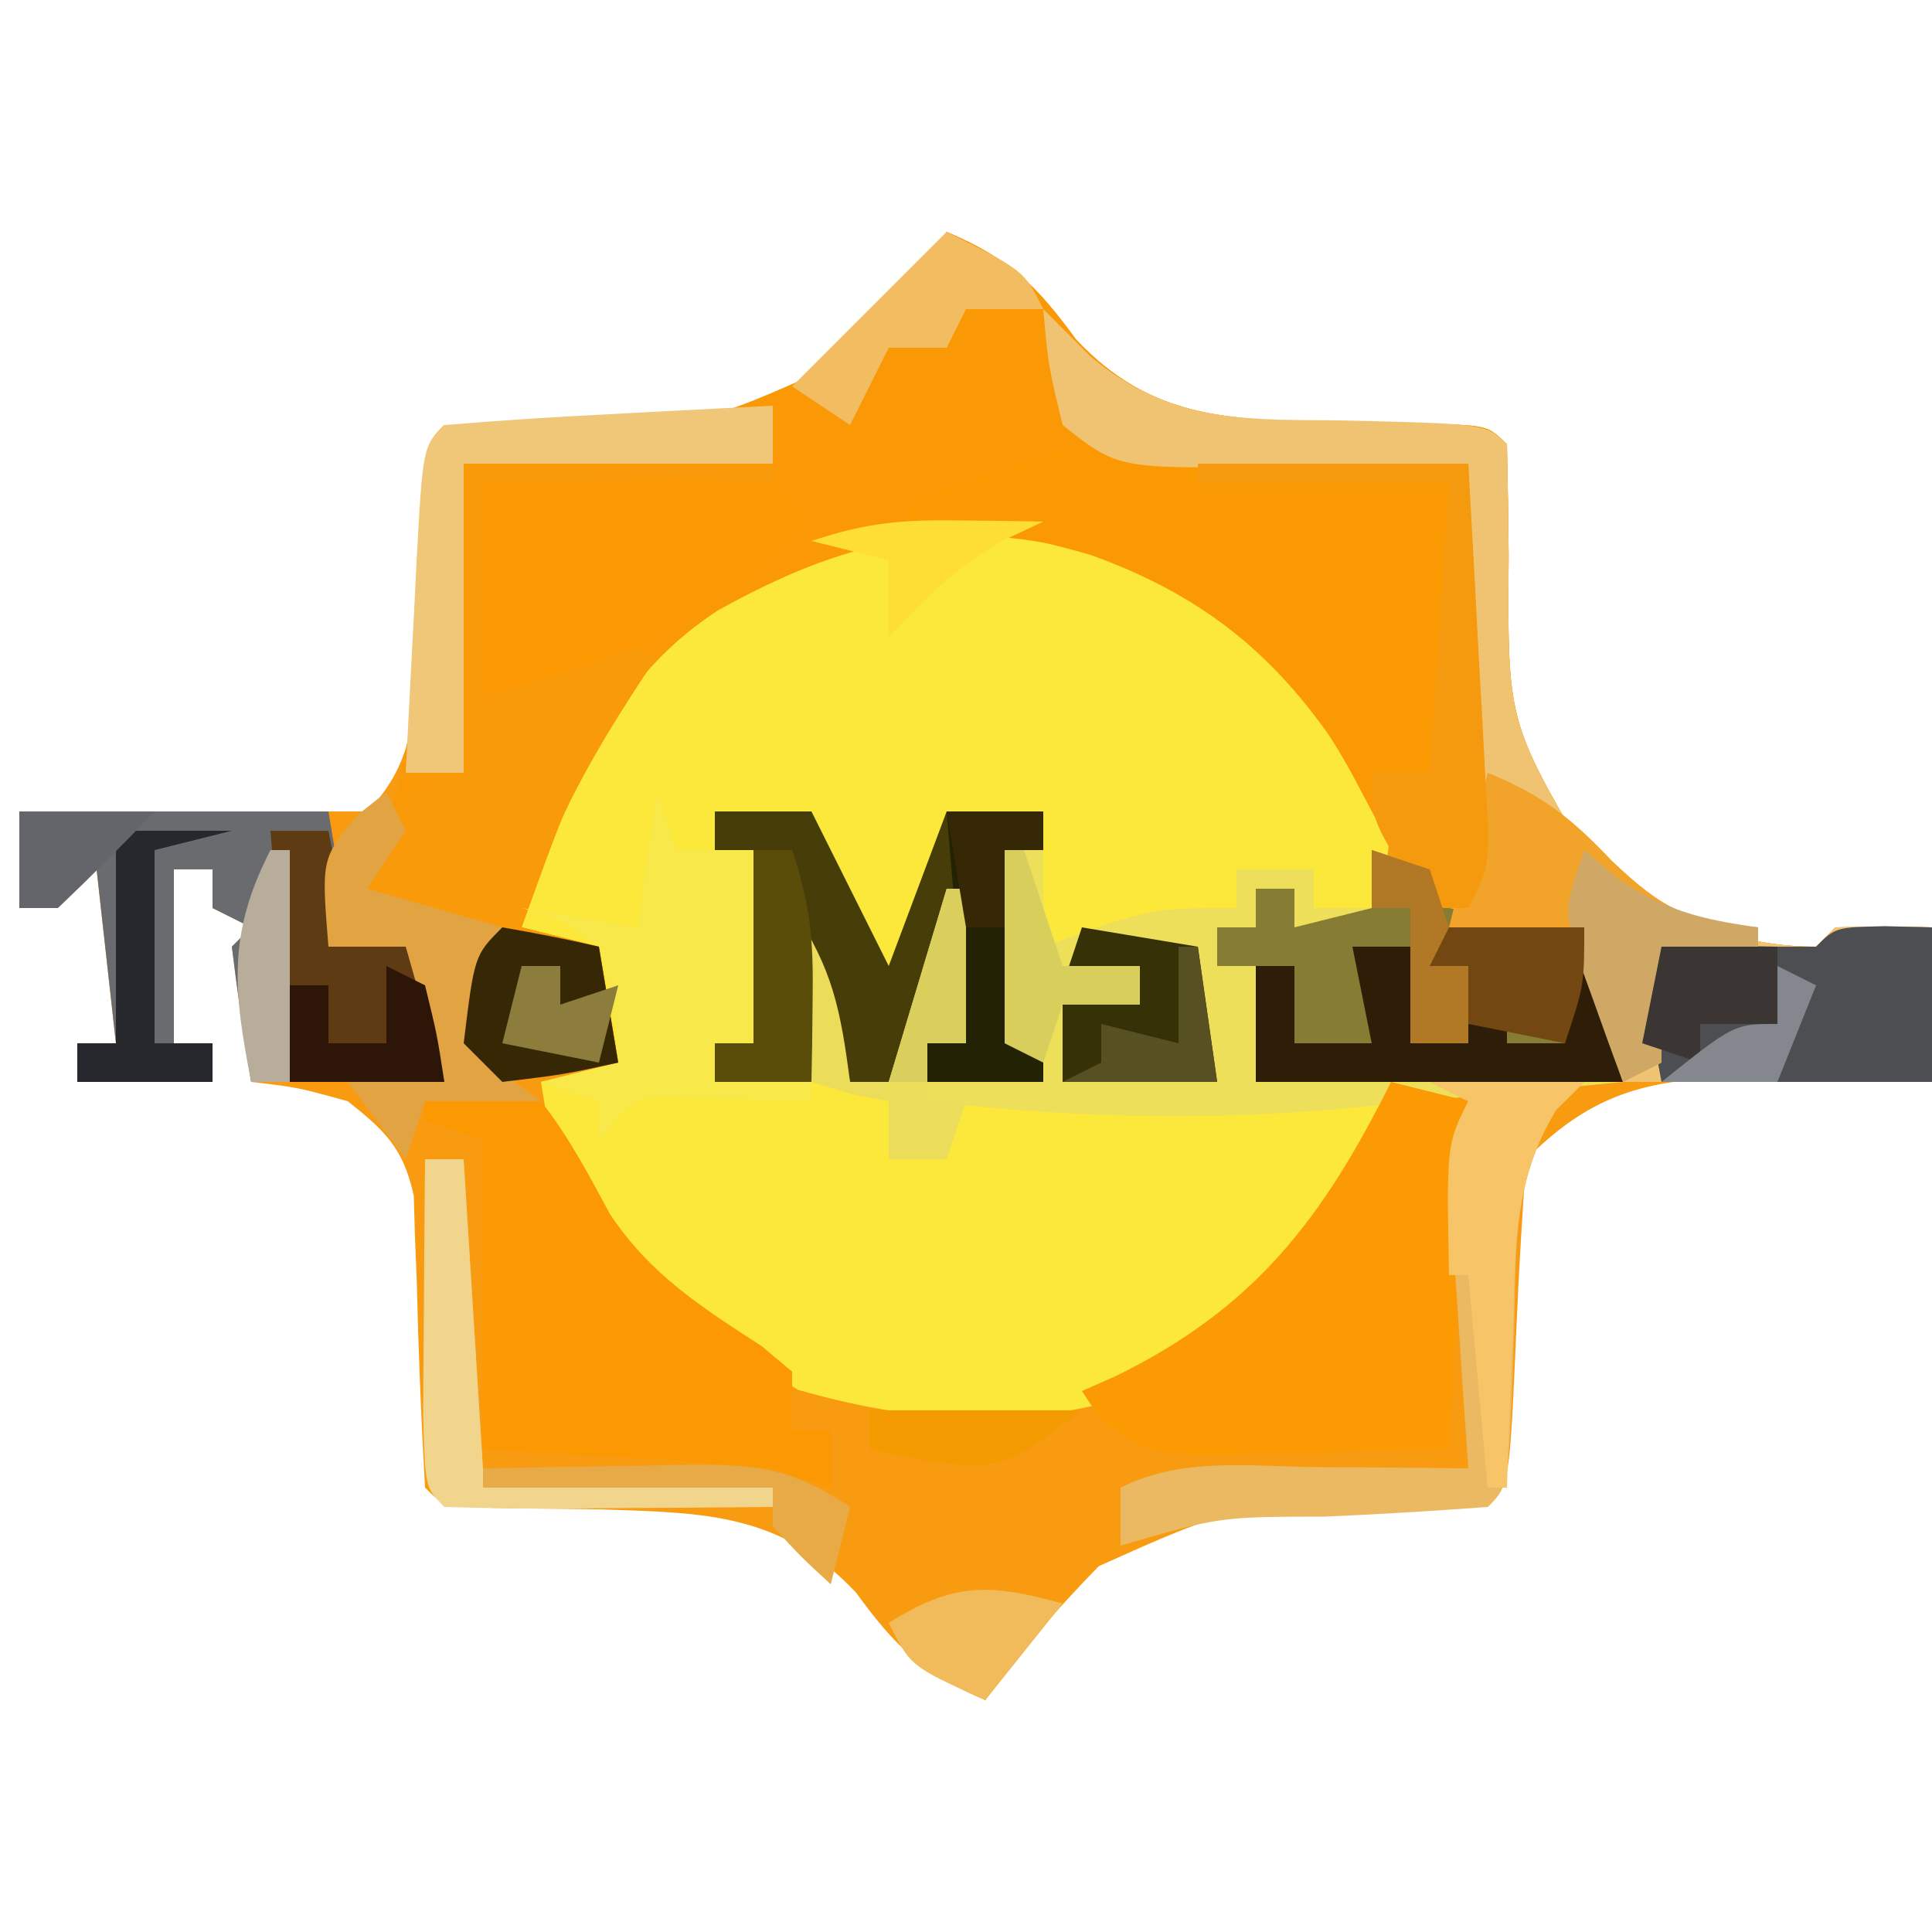 <?xml version="1.0" encoding="UTF-8"?>
<svg version="1.1" xmlns="http://www.w3.org/2000/svg" width="100" height="100">
<path d="M0 0 C3.234 1.372 4.644 2.758 6.688 5.562 C10.552 9.683 14.519 9.697 19.875 9.875 C21.393 9.899 22.911 9.918 24.43 9.93 C28 10 28 10 29 11 C29.038 12.926 29.072 14.853 29.087 16.779 C29.024 25.321 29.024 25.321 33.188 32.438 C36.731 35.179 40.443 37 45 37 C45.33 36.67 45.66 36.34 46 36 C47.666 35.959 49.334 35.957 51 36 C51 38.64 51 41.28 51 44 C43 44 43 44 39.625 43.812 C35.496 44.026 32.938 45.062 30 48 C29.789 50.837 29.624 53.659 29.5 56.5 C29.135 64.865 29.135 64.865 28 66 C26.107 66 24.215 65.998 22.322 65.987 C14.693 66.001 14.693 66.001 7.871 69.066 C5.712 71.281 3.788 73.479 2 76 C-1.234 74.628 -2.644 73.242 -4.688 70.438 C-8.552 66.317 -12.519 66.303 -17.875 66.125 C-19.393 66.101 -20.911 66.082 -22.43 66.07 C-26 66 -26 66 -27 65 C-27.204 61.419 -27.347 57.844 -27.43 54.258 C-27.461 53.505 -27.492 52.752 -27.523 51.977 C-27.543 51.286 -27.563 50.596 -27.583 49.885 C-28.124 47.44 -29.054 46.537 -31 45 C-33.606 44.278 -33.606 44.278 -36 44 C-36.381 41.674 -36.713 39.339 -37 37 C-36.505 36.505 -36.505 36.505 -36 36 C-36.66 35.67 -37.32 35.34 -38 35 C-38 34.34 -38 33.68 -38 33 C-38.66 33 -39.32 33 -40 33 C-40 35.97 -40 38.94 -40 42 C-39.34 42 -38.68 42 -38 42 C-38 42.66 -38 43.32 -38 44 C-40.31 44 -42.62 44 -45 44 C-45 43.34 -45 42.68 -45 42 C-44.34 42 -43.68 42 -43 42 C-43.33 39.03 -43.66 36.06 -44 33 C-45.32 33.66 -46.64 34.32 -48 35 C-48 33.35 -48 31.7 -48 30 C-42 30 -36 30 -30 30 C-26.989 26.989 -27.573 23.484 -27.438 19.438 C-27.12 11.12 -27.12 11.12 -26 10 C-24.107 10 -22.215 10.002 -20.322 10.013 C-12.693 9.999 -12.693 9.999 -5.871 6.934 C-3.712 4.719 -1.788 2.521 0 0 Z M-36 32 C-35 34 -35 34 -35 34 Z " fill="#F89B10" transform="translate(49,12)"/>
<path d="M0 0 C4.691 2.775 8.576 6.669 10.117 11.969 C10.371 14.402 10.371 14.402 9.371 17.402 C8.381 17.402 7.391 17.402 6.371 17.402 C6.371 16.742 6.371 16.082 6.371 15.402 C5.051 15.402 3.731 15.402 2.371 15.402 C2.371 16.062 2.371 16.722 2.371 17.402 C-2.579 18.887 -2.579 18.887 -7.629 20.402 C-7.959 20.072 -8.289 19.742 -8.629 19.402 C-8.342 17.063 -8.01 14.728 -7.629 12.402 C-9.279 12.402 -10.929 12.402 -12.629 12.402 C-13.619 15.702 -14.609 19.002 -15.629 22.402 C-17.62 19.416 -18.57 16.805 -19.629 13.402 C-21.279 13.072 -22.929 12.742 -24.629 12.402 C-24.629 13.062 -24.629 13.722 -24.629 14.402 C-23.969 14.402 -23.309 14.402 -22.629 14.402 C-22.629 17.702 -22.629 21.002 -22.629 24.402 C-23.289 24.402 -23.949 24.402 -24.629 24.402 C-24.629 25.062 -24.629 25.722 -24.629 26.402 C-22.979 26.402 -21.329 26.402 -19.629 26.402 C-19.959 25.742 -20.289 25.082 -20.629 24.402 C-20.669 22.069 -20.672 19.735 -20.629 17.402 C-18.504 20.59 -18.127 22.667 -17.629 26.402 C-16.969 26.402 -16.309 26.402 -15.629 26.402 C-14.639 23.102 -13.649 19.802 -12.629 16.402 C-12.299 16.402 -11.969 16.402 -11.629 16.402 C-11.629 19.042 -11.629 21.682 -11.629 24.402 C-12.289 24.402 -12.949 24.402 -13.629 24.402 C-13.629 25.392 -13.629 26.382 -13.629 27.402 C-5.709 27.402 2.211 27.402 10.371 27.402 C6.843 34.458 3.911 39.444 -3.32 42.711 C-9.058 44.429 -14.627 43.979 -20.316 42.34 C-25.724 39.177 -31.323 35.781 -33.129 29.465 C-33.294 28.454 -33.459 27.444 -33.629 26.402 C-32.309 26.072 -30.989 25.742 -29.629 25.402 C-29.959 23.422 -30.289 21.442 -30.629 19.402 C-31.949 19.072 -33.269 18.742 -34.629 18.402 C-34.125 11.69 -30.995 6.707 -26.254 2.09 C-17.341 -3.64 -9.638 -4.225 0 0 Z " fill="#FCE83B" transform="translate(61.629,29.598)"/>
<path d="M0 0 C3.234 1.372 4.644 2.758 6.688 5.562 C10.552 9.683 14.519 9.697 19.875 9.875 C21.393 9.899 22.911 9.918 24.43 9.93 C28 10 28 10 29 11 C29.038 12.926 29.072 14.853 29.087 16.779 C29.024 25.321 29.024 25.321 33.188 32.438 C36.731 35.179 40.443 37 45 37 C45.33 36.67 45.66 36.34 46 36 C47.666 35.959 49.334 35.957 51 36 C51 38.64 51 41.28 51 44 C45.667 44 40.333 44 35 44 C34.34 41.69 33.68 39.38 33 37 C31.927 36.959 30.855 36.917 29.75 36.875 C26 36 26 36 23.812 33.375 C22.885 31.649 21.959 29.922 21.047 28.188 C17.669 21.968 13.791 18.781 7.164 16.547 C-0.059 14.722 -5.375 15.997 -11.84 19.594 C-17.85 23.506 -19.637 29.527 -22 36 C-20.68 36.33 -19.36 36.66 -18 37 C-17.67 38.98 -17.34 40.96 -17 43 C-19.875 43.625 -19.875 43.625 -23 44 C-23.66 43.34 -24.32 42.68 -25 42 C-24.625 39.375 -24.625 39.375 -24 37 C-26.31 36.34 -28.62 35.68 -31 35 C-30.277 33.542 -30.277 33.542 -29.539 32.055 C-27.697 27.758 -27.487 23.752 -27.375 19.125 C-27.107 11.107 -27.107 11.107 -26 10 C-24.107 10 -22.215 10.002 -20.322 10.013 C-12.693 9.999 -12.693 9.999 -5.871 6.934 C-3.712 4.719 -1.788 2.521 0 0 Z " fill="#FA9805" transform="translate(49,12)"/>
<path d="M0 0 C1.65 0 3.3 0 5 0 C6.32 2.64 7.64 5.28 9 8 C9.99 5.36 10.98 2.72 12 0 C13.65 0 15.3 0 17 0 C17 2.31 17 4.62 17 7 C17.907 6.67 18.815 6.34 19.75 6 C23 5 23 5 27 5 C27 4.34 27 3.68 27 3 C28.32 3 29.64 3 31 3 C31 3.66 31 4.32 31 5 C31.99 5 32.98 5 34 5 C34 4.01 34 3.02 34 2 C37 3 37 3 38 5 C40.322 5.407 42.657 5.744 45 6 C47 11.75 47 11.75 47 14 C43.252 14.371 39.501 14.719 35.75 15.062 C34.706 15.166 33.662 15.27 32.586 15.377 C25.257 16.033 18.308 15.845 11 15 C11 14.01 11 13.02 11 12 C11.66 12 12.32 12 13 12 C12.67 10.02 12.34 8.04 12 6 C11.01 8.64 10.02 11.28 9 14 C8.34 14 7.68 14 7 14 C6.34 12.02 5.68 10.04 5 8 C5 9.98 5 11.96 5 14 C3.35 14 1.7 14 0 14 C0 13.34 0 12.68 0 12 C0.66 12 1.32 12 2 12 C2 8.7 2 5.4 2 2 C1.34 2 0.68 2 0 2 C0 1.34 0 0.68 0 0 Z " fill="#EEDF5A" transform="translate(37,42)"/>
<path d="M0 0 C0.99 0.66 1.98 1.32 3 2 C4.927 2.363 4.927 2.363 7.012 2.414 C8.148 2.472 8.148 2.472 9.307 2.531 C10.485 2.578 10.485 2.578 11.688 2.625 C12.485 2.664 13.282 2.702 14.104 2.742 C16.069 2.836 18.034 2.919 20 3 C20.196 6.458 20.381 9.916 20.562 13.375 C20.619 14.36 20.675 15.345 20.732 16.359 C20.781 17.3 20.829 18.241 20.879 19.211 C20.926 20.08 20.973 20.95 21.022 21.845 C21 24 21 24 20 26 C19.34 26 18.68 26 18 26 C17.697 25.42 17.394 24.84 17.082 24.242 C12.786 16.231 9.298 10.915 0.516 7.746 C-2.681 6.798 -5.681 6.289 -9 6 C-9 5.67 -9 5.34 -9 5 C-6 4 -3 3 0 2 C0 1.34 0 0.68 0 0 Z " fill="#FB9902" transform="translate(56,21)"/>
<path d="M0 0 C0.808 0.81 1.616 1.619 2.449 2.453 C6.349 5.703 9.89 5.742 14.812 5.75 C22.925 5.925 22.925 5.925 24 7 C24.038 8.926 24.072 10.853 24.087 12.779 C24.024 21.321 24.024 21.321 28.188 28.438 C31.731 31.179 35.443 33 40 33 C40.33 32.67 40.66 32.34 41 32 C42.666 31.959 44.334 31.957 46 32 C46 34.64 46 37.28 46 40 C40.667 40 35.333 40 30 40 C29.01 36.535 29.01 36.535 28 33 C24.535 32.505 24.535 32.505 21 32 C21.165 31.01 21.33 30.02 21.5 29 C22.394 22.051 22.076 14.991 22 8 C20.819 8.023 19.638 8.046 18.422 8.07 C16.865 8.089 15.307 8.107 13.75 8.125 C12.973 8.142 12.195 8.159 11.395 8.176 C3.83 8.24 3.83 8.24 1 6 C0.25 2.875 0.25 2.875 0 0 Z " fill="#EFC372" transform="translate(54,16)"/>
<path d="M0 0 C2.688 -0.5 2.688 -0.5 6 0 C7.441 1.838 8.457 3.778 9.566 5.832 C11.63 8.952 14.317 10.67 17.426 12.676 C18.205 13.331 18.205 13.331 19 14 C19 14.99 19 15.98 19 17 C19.66 17 20.32 17 21 17 C21 17.99 21 18.98 21 20 C20.01 19.67 19.02 19.34 18 19 C15.432 18.773 12.884 18.584 10.312 18.438 C7.899 18.293 5.486 18.149 3 18 C3 12.72 3 7.44 3 2 C2.01 1.67 1.02 1.34 0 1 C0 0.67 0 0.34 0 0 Z " fill="#FB9802" transform="translate(22,57)"/>
<path d="M0 0 C1.32 0.33 2.64 0.66 4 1 C3.67 6.94 3.34 12.88 3 19 C-0.867 19.093 -0.867 19.093 -4.812 19.188 C-5.621 19.215 -6.429 19.242 -7.261 19.27 C-12.558 19.332 -12.558 19.332 -15.012 17.488 C-15.338 16.997 -15.664 16.506 -16 16 C-15.42 15.743 -14.84 15.487 -14.242 15.223 C-7.032 11.689 -3.544 7.088 0 0 Z " fill="#FB9A03" transform="translate(72,56)"/>
<path d="M0 0 C5.28 0 10.56 0 16 0 C16.33 1.98 16.66 3.96 17 6 C18.32 6.33 19.64 6.66 21 7 C21.33 9.31 21.66 11.62 22 14 C18.7 14 15.4 14 12 14 C11.619 11.674 11.287 9.339 11 7 C11.33 6.67 11.66 6.34 12 6 C11.34 5.67 10.68 5.34 10 5 C10 4.34 10 3.68 10 3 C9.34 3 8.68 3 8 3 C8 5.97 8 8.94 8 12 C8.66 12 9.32 12 10 12 C10 12.66 10 13.32 10 14 C7.69 14 5.38 14 3 14 C3 13.34 3 12.68 3 12 C3.66 12 4.32 12 5 12 C4.67 9.03 4.34 6.06 4 3 C2.02 3.99 2.02 3.99 0 5 C0 3.35 0 1.7 0 0 Z M12 2 C13 4 13 4 13 4 Z " fill="#6A6B6F" transform="translate(1,42)"/>
<path d="M0 0 C5.28 0 10.56 0 16 0 C16 0.33 16 0.66 16 1 C11.05 1 6.1 1 1 1 C1 4.63 1 8.26 1 12 C1.742 11.484 2.485 10.969 3.25 10.438 C6 9 6 9 8.172 9.41 C8.775 9.605 9.378 9.799 10 10 C9.662 10.508 9.325 11.016 8.977 11.539 C6.346 15.599 4.296 19.288 3 24 C4.32 24.33 5.64 24.66 7 25 C7.33 26.98 7.66 28.96 8 31 C5.125 31.625 5.125 31.625 2 32 C1.34 31.34 0.68 30.68 0 30 C0.375 27.375 0.375 27.375 1 25 C-1.31 24.34 -3.62 23.68 -6 23 C-3.25 17.125 -3.25 17.125 -1 16 C-0.687 13.278 -0.487 10.668 -0.375 7.938 C-0.251 5.318 -0.128 2.699 0 0 Z " fill="#F89A09" transform="translate(24,24)"/>
<path d="M0 0 C3 1 3 1 4 3 C6.322 3.407 8.657 3.744 11 4 C13 9.75 13 9.75 13 12 C6.73 12 0.46 12 -6 12 C-6 10.02 -6 8.04 -6 6 C-6.66 6 -7.32 6 -8 6 C-8 5.34 -8 4.68 -8 4 C-7.34 4 -6.68 4 -6 4 C-6 3.34 -6 2.68 -6 2 C-5.34 2 -4.68 2 -4 2 C-4 2.66 -4 3.32 -4 4 C-2.68 3.67 -1.36 3.34 0 3 C0 2.01 0 1.02 0 0 Z " fill="#877C33" transform="translate(71,44)"/>
<path d="M0 0 C2.459 -0.054 4.916 -0.094 7.375 -0.125 C8.423 -0.15 8.423 -0.15 9.492 -0.176 C11.329 -0.193 13.166 -0.103 15 0 C15.66 0.66 16.32 1.32 17 2 C11.841 7.337 7.134 9.217 0 11 C0 7.37 0 3.74 0 0 Z " fill="#FC9802" transform="translate(25,25)"/>
<path d="M0 0 C1.65 0 3.3 0 5 0 C6.32 2.64 7.64 5.28 9 8 C9.99 5.36 10.98 2.72 12 0 C13.65 0 15.3 0 17 0 C17 0.66 17 1.32 17 2 C16.34 2 15.68 2 15 2 C15 5.3 15 8.6 15 12 C15.66 12 16.32 12 17 12 C17 12.66 17 13.32 17 14 C15.02 14 13.04 14 11 14 C11 13.34 11 12.68 11 12 C11.66 12 12.32 12 13 12 C12.67 10.02 12.34 8.04 12 6 C11.01 8.64 10.02 11.28 9 14 C8.34 14 7.68 14 7 14 C6.34 12.02 5.68 10.04 5 8 C5 9.98 5 11.96 5 14 C3.35 14 1.7 14 0 14 C0 13.34 0 12.68 0 12 C0.66 12 1.32 12 2 12 C2 8.7 2 5.4 2 2 C1.34 2 0.68 2 0 2 C0 1.34 0 0.68 0 0 Z " fill="#473D08" transform="translate(37,42)"/>
<path d="M0 0 C2.64 0 5.28 0 8 0 C7.518 0.481 7.036 0.962 6.539 1.457 C4.324 5.118 4.473 8.482 4.375 12.688 C4.105 20.895 4.105 20.895 3 22 C0.184 22.211 -2.617 22.376 -5.438 22.5 C-10.885 22.509 -10.885 22.509 -16 24 C-16 23.01 -16 22.02 -16 21 C-12.812 19.406 -9.371 19.898 -5.875 19.938 C-5.121 19.942 -4.367 19.947 -3.59 19.951 C-1.727 19.963 0.137 19.981 2 20 C1.874 18.194 1.874 18.194 1.746 16.352 C1.643 14.776 1.54 13.201 1.438 11.625 C1.381 10.831 1.325 10.037 1.268 9.219 C0.887 3.227 0.887 3.227 2 1 C1.34 0.67 0.68 0.34 0 0 Z " fill="#EBB962" transform="translate(74,56)"/>
<path d="M0 0 C0.33 0.99 0.66 1.98 1 3 C2.32 3 3.64 3 5 3 C5 6.3 5 9.6 5 13 C4.34 13 3.68 13 3 13 C3 13.66 3 14.32 3 15 C4.65 15 6.3 15 8 15 C8 15.33 8 15.66 8 16 C7.374 15.977 6.747 15.954 6.102 15.93 C5.284 15.912 4.467 15.894 3.625 15.875 C2.407 15.84 2.407 15.84 1.164 15.805 C-1.213 15.786 -1.213 15.786 -3 18 C-3 17.34 -3 16.68 -3 16 C-3.99 15.67 -4.98 15.34 -6 15 C-4.68 14.67 -3.36 14.34 -2 14 C-2.184 11.059 -2.184 11.059 -3 8 C-4.952 6.564 -4.952 6.564 -7 6 C-4.03 6.495 -4.03 6.495 -1 7 C-0.67 4.69 -0.34 2.38 0 0 Z " fill="#F8E84A" transform="translate(34,41)"/>
<path d="M0 0 C1.207 0.031 1.207 0.031 2.438 0.062 C2.438 2.703 2.438 5.343 2.438 8.062 C-2.229 8.062 -6.896 8.062 -11.562 8.062 C-11.944 6.071 -12.276 4.07 -12.562 2.062 C-11.562 1.062 -11.562 1.062 -8.625 1 C-7.109 1.031 -7.109 1.031 -5.562 1.062 C-4.902 1.062 -4.242 1.062 -3.562 1.062 C-2.562 0.062 -2.562 0.062 0 0 Z " fill="#4D4E51" transform="translate(97.562,47.938)"/>
<path d="M0 0 C2.844 1.159 4.278 2.293 6.438 4.562 C9.118 7.112 10.391 7.691 14 8 C14 8.33 14 8.66 14 9 C12.35 9.33 10.7 9.66 9 10 C9 11.65 9 13.3 9 15 C8.01 15.495 8.01 15.495 7 16 C6.34 13.69 5.68 11.38 5 9 C2.69 8.67 0.38 8.34 -2 8 C-1.34 5.36 -0.68 2.72 0 0 Z " fill="#F2A329" transform="translate(77,40)"/>
<path d="M0 0 C0 0.99 0 1.98 0 3 C-5.28 3 -10.56 3 -16 3 C-16 8.28 -16 13.56 -16 19 C-16.99 19 -17.98 19 -19 19 C-18.86 16.187 -18.713 13.375 -18.562 10.562 C-18.523 9.76 -18.484 8.958 -18.443 8.131 C-18.113 2.113 -18.113 2.113 -17 1 C-14.141 0.763 -11.301 0.578 -8.438 0.438 C-7.228 0.373 -7.228 0.373 -5.994 0.307 C-3.996 0.2 -1.998 0.1 0 0 Z " fill="#F0C778" transform="translate(40,21)"/>
<path d="M0 0 C0.99 0 1.98 0 3 0 C3 1.65 3 3.3 3 5 C6.075 4.224 6.075 4.224 8 2 C8 2.99 8 3.98 8 5 C8.99 5 9.98 5 11 5 C11.33 3.68 11.66 2.36 12 1 C12.66 2.98 13.32 4.96 14 7 C7.73 7 1.46 7 -5 7 C-5 5.02 -5 3.04 -5 1 C-4.34 1 -3.68 1 -3 1 C-3 2.32 -3 3.64 -3 5 C-1.68 5 -0.36 5 1 5 C0.67 3.35 0.34 1.7 0 0 Z " fill="#2E1E07" transform="translate(70,49)"/>
<path d="M0 0 C0.99 0 1.98 0 3 0 C3.33 1.65 3.66 3.3 4 5 C5.32 5.33 6.64 5.66 8 6 C8.33 8.31 8.66 10.62 9 13 C6.36 13 3.72 13 1 13 C0.67 8.71 0.34 4.42 0 0 Z " fill="#5F3B13" transform="translate(14,43)"/>
<path d="M0 0 C4.62 0 9.24 0 14 0 C14.194 3.458 14.381 6.916 14.562 10.375 C14.619 11.36 14.675 12.345 14.732 13.359 C14.781 14.3 14.829 15.241 14.879 16.211 C14.926 17.08 14.973 17.95 15.022 18.845 C15 21 15 21 14 23 C13.34 23 12.68 23 12 23 C9 18.615 9 18.615 9 16 C9.99 16 10.98 16 12 16 C12.33 11.05 12.66 6.1 13 1 C8.71 1 4.42 1 0 1 C0 0.67 0 0.34 0 0 Z " fill="#F5990E" transform="translate(62,24)"/>
<path d="M0 0 C0.33 0.66 0.66 1.32 1 2 C0.01 3.485 0.01 3.485 -1 5 C1.31 5.66 3.62 6.32 6 7 C5.773 7.928 5.546 8.856 5.312 9.812 C4.637 12.968 4.637 12.968 6.438 14.875 C6.953 15.246 7.469 15.617 8 16 C6.02 16 4.04 16 2 16 C1.67 16.99 1.34 17.98 1 19 C0.01 17.68 -0.98 16.36 -2 15 C-0.35 15 1.3 15 3 15 C2.34 12.69 1.68 10.38 1 8 C-0.32 8 -1.64 8 -3 8 C-3.369 3.446 -3.369 3.446 -1.5 1.188 C-1.005 0.796 -0.51 0.404 0 0 Z " fill="#E2A442" transform="translate(20,41)"/>
<path d="M0 0 C0.33 0 0.66 0 1 0 C1 2.64 1 5.28 1 8 C0.34 8 -0.32 8 -1 8 C-1 8.99 -1 9.98 -1 11 C-0.34 11 0.32 11 1 11 C0.67 11.99 0.34 12.98 0 14 C-0.99 14 -1.98 14 -3 14 C-3 13.01 -3 12.02 -3 11 C-3.639 10.876 -4.279 10.752 -4.938 10.625 C-5.618 10.419 -6.299 10.213 -7 10 C-8.478 7.043 -8.06 4.258 -8 1 C-5.875 4.188 -5.498 6.265 -5 10 C-4.34 10 -3.68 10 -3 10 C-2.01 6.7 -1.02 3.4 0 0 Z " fill="#EBDC5A" transform="translate(49,46)"/>
<path d="M0 0 C0.66 0 1.32 0 2 0 C2.33 5.28 2.66 10.56 3 16 C7.95 16.33 12.9 16.66 18 17 C18 17.33 18 17.66 18 18 C15.187 18.027 12.375 18.047 9.562 18.062 C8.76 18.071 7.958 18.079 7.131 18.088 C5.087 18.097 3.043 18.052 1 18 C0 17 0 17 -0.098 13.184 C-0.091 11.602 -0.079 10.019 -0.062 8.438 C-0.058 7.631 -0.053 6.825 -0.049 5.994 C-0.037 3.996 -0.019 1.998 0 0 Z " fill="#F2D58D" transform="translate(22,60)"/>
<path d="M0 0 C1.675 0.286 3.344 0.618 5 1 C5.33 2.98 5.66 4.96 6 7 C3.125 7.625 3.125 7.625 0 8 C-0.66 7.34 -1.32 6.68 -2 6 C-1.444 1.444 -1.444 1.444 0 0 Z " fill="#362805" transform="translate(26,48)"/>
<path d="M0 0 C2.97 0.495 2.97 0.495 6 1 C6.33 3.31 6.66 5.62 7 8 C4.36 8 1.72 8 -1 8 C-1 6.68 -1 5.36 -1 4 C0.32 4 1.64 4 3 4 C3 3.34 3 2.68 3 2 C1.68 2.33 0.36 2.66 -1 3 C-0.67 2.01 -0.34 1.02 0 0 Z " fill="#373107" transform="translate(56,48)"/>
<path d="M0 0 C2.64 0 5.28 0 8 0 C7.519 0.48 7.038 0.959 6.543 1.453 C4.317 5.128 4.435 8.527 4.312 12.75 C4.278 13.543 4.244 14.336 4.209 15.152 C4.127 17.101 4.062 19.051 4 21 C3.67 21 3.34 21 3 21 C2.67 17.37 2.34 13.74 2 10 C1.67 10 1.34 10 1 10 C0.875 3.25 0.875 3.25 2 1 C1.34 0.67 0.68 0.34 0 0 Z " fill="#F7C567" transform="translate(74,56)"/>
<path d="M0 0 C1.65 0 3.3 0 5 0 C5 0.66 5 1.32 5 2 C4.34 2 3.68 2 3 2 C3 5.3 3 8.6 3 12 C3.66 12 4.32 12 5 12 C5 12.66 5 13.32 5 14 C3.02 14 1.04 14 -1 14 C-1 13.34 -1 12.68 -1 12 C-0.34 12 0.32 12 1 12 C0.67 8.04 0.34 4.08 0 0 Z " fill="#242204" transform="translate(49,42)"/>
<path d="M0 0 C1.98 0 3.96 0 6 0 C4.68 0.33 3.36 0.66 2 1 C2 4.3 2 7.6 2 11 C2.99 11 3.98 11 5 11 C5 11.66 5 12.32 5 13 C2.69 13 0.38 13 -2 13 C-2 12.34 -2 11.68 -2 11 C-1.34 11 -0.68 11 0 11 C0 7.37 0 3.74 0 0 Z " fill="#27282D" transform="translate(6,43)"/>
<path d="M0 0 C4 2 4 2 5 4 C3.68 4 2.36 4 1 4 C0.67 4.66 0.34 5.32 0 6 C-0.99 6 -1.98 6 -3 6 C-3.66 7.32 -4.32 8.64 -5 10 C-5.99 9.34 -6.98 8.68 -8 8 C-5.36 5.36 -2.72 2.72 0 0 Z " fill="#F2BC61" transform="translate(49,12)"/>
<path d="M0 0 C0.557 0.474 1.114 0.949 1.688 1.438 C4.183 3.124 6.045 3.59 9 4 C9 4.33 9 4.66 9 5 C7.35 5.33 5.7 5.66 4 6 C4 7.65 4 9.3 4 11 C3.01 11.495 3.01 11.495 2 12 C1.468 10.567 0.95 9.128 0.438 7.688 C0.147 6.887 -0.143 6.086 -0.441 5.262 C-1 3 -1 3 0 0 Z " fill="#D0A865" transform="translate(82,44)"/>
<path d="M0 0 C2.64 0 5.28 0 8 0 C8 3 8 3 7 6 C5.35 5.67 3.7 5.34 2 5 C2 4.01 2 3.02 2 2 C1.34 2 0.68 2 0 2 C0 1.34 0 0.68 0 0 Z " fill="#734712" transform="translate(74,48)"/>
<path d="M0 0 C1.98 0 3.96 0 6 0 C6 1.32 6 2.64 6 4 C4.68 4 3.36 4 2 4 C2 4.66 2 5.32 2 6 C1.01 5.67 0.02 5.34 -1 5 C-0.67 3.35 -0.34 1.7 0 0 Z " fill="#3B3533" transform="translate(86,49)"/>
<path d="M0 0 C0.66 0 1.32 0 2 0 C2.961 2.882 3.106 4.699 3.062 7.688 C3.053 8.496 3.044 9.304 3.035 10.137 C3.024 10.752 3.012 11.366 3 12 C1.35 12 -0.3 12 -2 12 C-2 11.34 -2 10.68 -2 10 C-1.34 10 -0.68 10 0 10 C0 6.7 0 3.4 0 0 Z " fill="#594D09" transform="translate(39,44)"/>
<path d="M0 0 C0.66 0.33 1.32 0.66 2 1 C2.625 3.562 2.625 3.562 3 6 C0.36 6 -2.28 6 -5 6 C-5 4.35 -5 2.7 -5 1 C-4.34 1 -3.68 1 -3 1 C-3 1.99 -3 2.98 -3 4 C-2.01 4 -1.02 4 0 4 C0 2.68 0 1.36 0 0 Z " fill="#2D1607" transform="translate(20,50)"/>
<path d="M0 0 C2.604 -0.054 5.208 -0.094 7.812 -0.125 C8.55 -0.142 9.288 -0.159 10.049 -0.176 C13.912 -0.211 15.709 -0.194 19 2 C18.67 3.32 18.34 4.64 18 6 C16.5 4.625 16.5 4.625 15 3 C15 2.34 15 1.68 15 1 C10.05 1 5.1 1 0 1 C0 0.67 0 0.34 0 0 Z " fill="#E8A947" transform="translate(25,76)"/>
<path d="M0 0 C-1.32 1.65 -2.64 3.3 -4 5 C-7.875 3.25 -7.875 3.25 -9 1 C-5.649 -1.11 -3.779 -1.05 0 0 Z " fill="#F1BB5B" transform="translate(55,83)"/>
<path d="M0 0 C0.33 0 0.66 0 1 0 C1.66 1.98 2.32 3.96 3 6 C4.32 6 5.64 6 7 6 C7 6.66 7 7.32 7 8 C5.68 8 4.36 8 3 8 C2.67 8.99 2.34 9.98 2 11 C1.34 10.67 0.68 10.34 0 10 C0 6.7 0 3.4 0 0 Z " fill="#D7CE5B" transform="translate(52,44)"/>
<path d="M0 0 C1.212 0.014 1.212 0.014 2.449 0.027 C3.372 0.045 3.372 0.045 4.312 0.062 C3.699 0.349 3.085 0.635 2.453 0.93 C-0.081 2.271 -1.741 3.977 -3.688 6.062 C-3.688 4.742 -3.688 3.422 -3.688 2.062 C-5.008 1.732 -6.327 1.403 -7.688 1.062 C-4.805 0.102 -2.989 -0.043 0 0 Z " fill="#FEDE34" transform="translate(49.688,26.938)"/>
<path d="M0 0 C0.99 0.33 1.98 0.66 3 1 C3.33 1.99 3.66 2.98 4 4 C3.67 4.66 3.34 5.32 3 6 C3.66 6 4.32 6 5 6 C5 7.32 5 8.64 5 10 C4.01 10 3.02 10 2 10 C2 7.69 2 5.38 2 3 C1.34 3 0.68 3 0 3 C0 2.01 0 1.02 0 0 Z " fill="#B17825" transform="translate(71,44)"/>
<path d="M0 0 C0.33 0 0.66 0 1 0 C1.33 2.31 1.66 4.62 2 7 C-0.64 7 -3.28 7 -6 7 C-5.34 6.67 -4.68 6.34 -4 6 C-4 5.34 -4 4.68 -4 4 C-2.68 4.33 -1.36 4.66 0 5 C0 3.35 0 1.7 0 0 Z " fill="#565022" transform="translate(61,49)"/>
<path d="M0 0 C0.33 0 0.66 0 1 0 C1 2.64 1 5.28 1 8 C0.34 8 -0.32 8 -1 8 C-1 8.66 -1 9.32 -1 10 C-1.66 10 -2.32 10 -3 10 C-2.01 6.7 -1.02 3.4 0 0 Z " fill="#DACE5D" transform="translate(49,46)"/>
<path d="M0 0 C0.33 0 0.66 0 1 0 C1 3.96 1 7.92 1 12 C0.34 12 -0.32 12 -1 12 C-1.925 7.284 -2.229 4.327 0 0 Z " fill="#B8AD9B" transform="translate(14,44)"/>
<path d="M0 0 C2.31 0 4.62 0 7 0 C5.377 1.709 3.707 3.374 2 5 C1.34 5 0.68 5 0 5 C0 3.35 0 1.7 0 0 Z " fill="#64656A" transform="translate(1,42)"/>
<path d="M0 0 C3.63 0 7.26 0 11 0 C7 3 7 3 3.25 2.688 C2.178 2.461 1.105 2.234 0 2 C0 1.34 0 0.68 0 0 Z " fill="#F39B00" transform="translate(45,73)"/>
<path d="M0 0 C0.66 0.33 1.32 0.66 2 1 C1.34 2.65 0.68 4.3 0 6 C-1.98 6 -3.96 6 -6 6 C-2.25 3 -2.25 3 0 3 C0 2.01 0 1.02 0 0 Z " fill="#84878D" transform="translate(92,50)"/>
<path d="M0 0 C0.66 0 1.32 0 2 0 C2 0.66 2 1.32 2 2 C2.99 1.67 3.98 1.34 5 1 C4.67 2.32 4.34 3.64 4 5 C2.35 4.67 0.7 4.34 -1 4 C-0.67 2.68 -0.34 1.36 0 0 Z " fill="#8C7D3C" transform="translate(27,50)"/>
<path d="M0 0 C1.65 0 3.3 0 5 0 C5 0.66 5 1.32 5 2 C4.34 2 3.68 2 3 2 C3 3.32 3 4.64 3 6 C2.34 6 1.68 6 1 6 C0.67 4.02 0.34 2.04 0 0 Z " fill="#362705" transform="translate(49,42)"/>
</svg>
